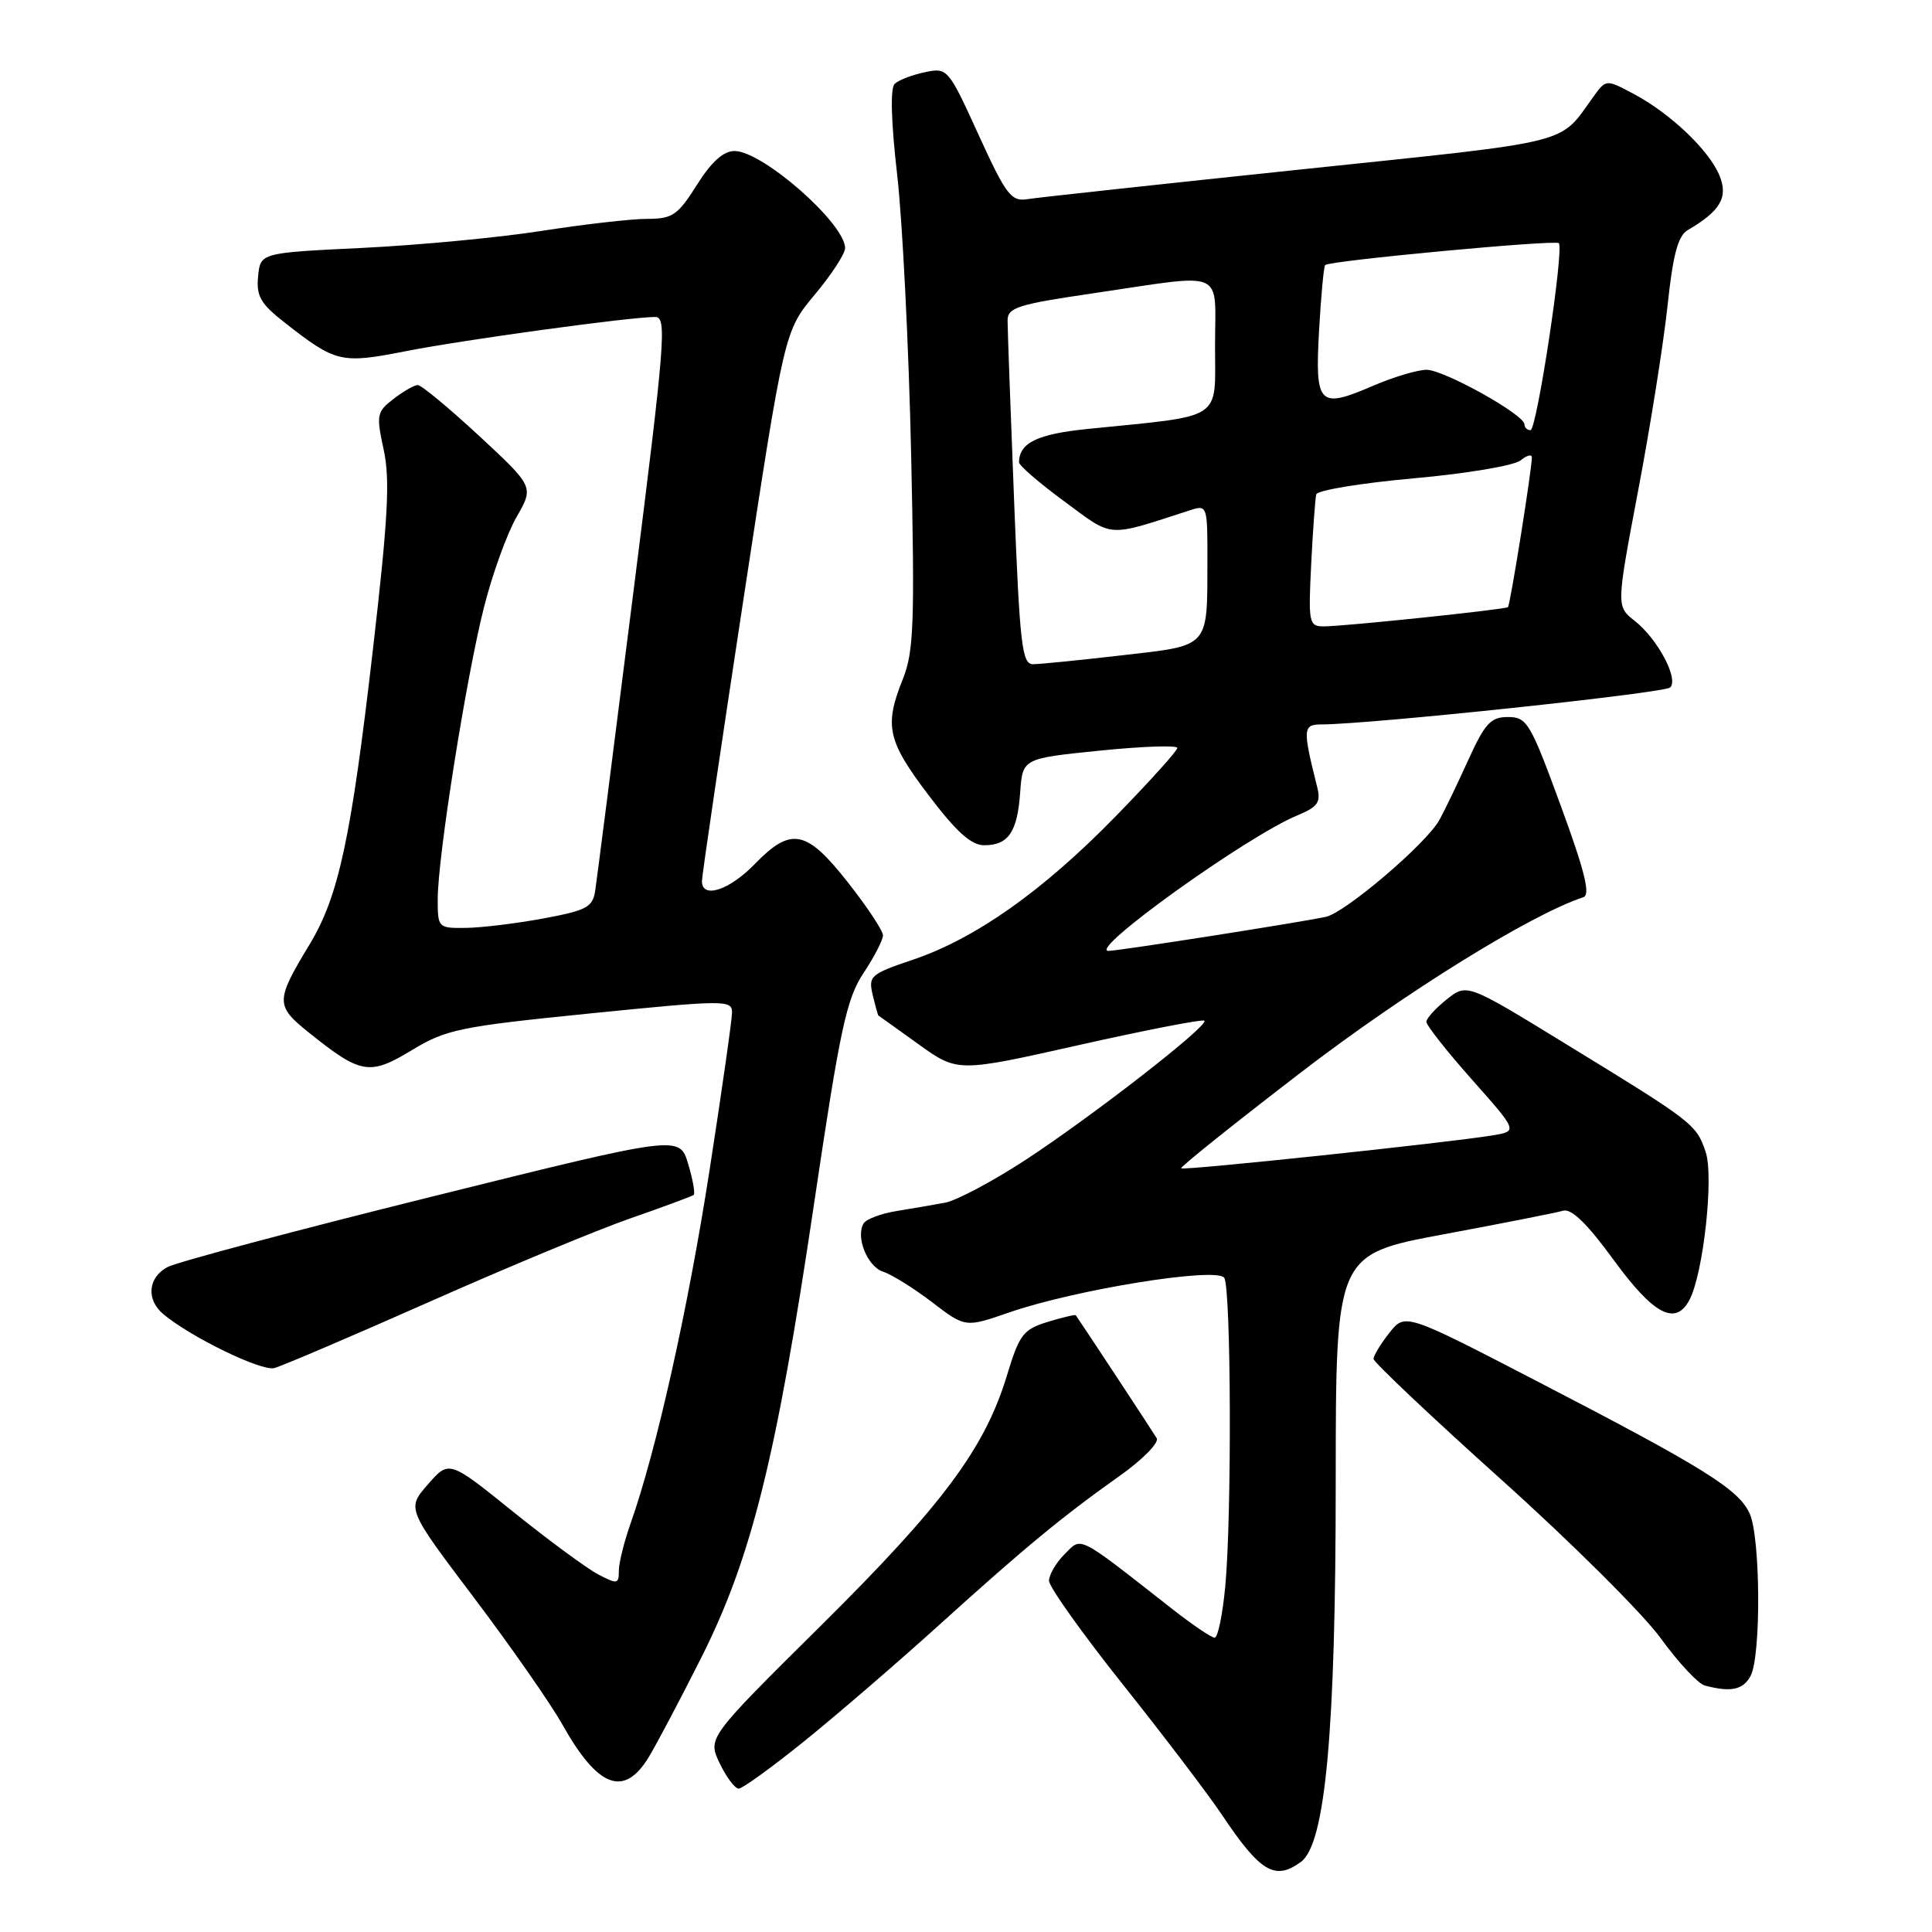 <?xml version="1.0" encoding="UTF-8" standalone="no"?>
<!DOCTYPE svg PUBLIC "-//W3C//DTD SVG 1.1//EN" "http://www.w3.org/Graphics/SVG/1.1/DTD/svg11.dtd" >
<svg xmlns="http://www.w3.org/2000/svg" xmlns:xlink="http://www.w3.org/1999/xlink" version="1.1" viewBox="0 0 256 256">
 <g >
 <path fill="currentColor"
d=" M 172.38 246.71 C 175.62 244.34 176.99 229.46 176.99 196.36 C 177.00 166.22 177.00 166.22 191.25 163.56 C 199.09 162.10 206.22 160.69 207.11 160.43 C 208.22 160.10 210.32 162.14 213.84 166.98 C 219.12 174.21 222.01 175.73 223.86 172.25 C 225.71 168.74 227.12 155.88 226.00 152.61 C 224.75 148.96 224.42 148.70 207.43 138.30 C 194.37 130.29 194.37 130.29 191.68 132.44 C 190.21 133.61 189.00 134.95 189.00 135.40 C 189.00 135.86 191.72 139.31 195.05 143.06 C 201.11 149.89 201.11 149.89 197.80 150.44 C 191.92 151.41 156.80 155.13 156.51 154.81 C 156.35 154.64 163.55 148.88 172.51 142.00 C 186.25 131.46 202.89 121.15 209.80 118.89 C 210.77 118.57 210.00 115.46 206.80 106.74 C 202.78 95.76 202.33 95.01 199.82 95.01 C 197.53 95.00 196.77 95.83 194.53 100.75 C 193.10 103.91 191.38 107.48 190.71 108.68 C 188.98 111.79 178.30 120.90 175.70 121.48 C 172.60 122.17 148.18 126.00 146.88 126.00 C 144.05 126.00 165.21 110.81 171.91 108.04 C 174.65 106.90 175.05 106.32 174.52 104.23 C 172.59 96.53 172.63 96.00 175.12 95.99 C 181.62 95.97 220.57 91.83 221.31 91.09 C 222.46 89.94 219.64 84.65 216.60 82.26 C 214.16 80.34 214.16 80.34 217.08 64.92 C 218.69 56.44 220.43 45.45 220.96 40.50 C 221.67 33.77 222.34 31.25 223.62 30.50 C 227.98 27.95 229.02 26.15 227.84 23.26 C 226.45 19.89 221.34 15.03 216.45 12.43 C 212.81 10.50 212.81 10.50 211.15 12.79 C 206.48 19.25 209.04 18.61 172.50 22.44 C 153.80 24.40 137.43 26.18 136.12 26.39 C 133.99 26.73 133.31 25.84 129.66 17.85 C 125.64 9.04 125.55 8.94 122.54 9.57 C 120.87 9.92 119.07 10.61 118.55 11.11 C 117.95 11.67 118.07 16.15 118.89 23.25 C 119.59 29.44 120.42 46.05 120.73 60.16 C 121.22 82.51 121.08 86.35 119.65 89.93 C 117.14 96.18 117.57 98.14 123.03 105.35 C 126.72 110.23 128.69 112.00 130.41 112.00 C 133.62 112.00 134.81 110.25 135.18 104.98 C 135.50 100.50 135.50 100.50 145.75 99.46 C 151.39 98.89 156.00 98.73 156.00 99.11 C 156.00 99.49 152.29 103.60 147.75 108.25 C 138.14 118.09 129.24 124.38 120.92 127.18 C 115.34 129.07 115.04 129.33 115.64 131.84 C 115.99 133.30 116.33 134.53 116.39 134.56 C 116.45 134.60 118.84 136.30 121.70 138.36 C 126.89 142.09 126.89 142.09 143.03 138.46 C 151.91 136.47 159.36 135.02 159.59 135.25 C 160.21 135.88 144.61 148.01 135.74 153.79 C 131.47 156.57 126.75 159.07 125.24 159.36 C 123.73 159.64 120.83 160.14 118.79 160.47 C 116.74 160.80 114.79 161.54 114.44 162.10 C 113.34 163.88 114.93 167.84 117.02 168.51 C 118.13 168.86 121.04 170.67 123.48 172.53 C 127.91 175.92 127.91 175.92 133.71 173.91 C 142.48 170.87 161.28 167.84 162.22 169.32 C 163.13 170.76 163.23 200.90 162.35 210.25 C 162.00 213.96 161.37 217.00 160.95 217.00 C 160.52 217.00 158.00 215.29 155.34 213.21 C 142.57 203.20 143.38 203.62 141.07 205.93 C 139.93 207.07 139.00 208.66 139.00 209.46 C 139.00 210.26 143.41 216.45 148.79 223.21 C 154.18 229.97 160.09 237.75 161.93 240.50 C 167.01 248.08 168.94 249.23 172.38 246.71 Z  M 106.65 230.65 C 110.97 227.16 118.93 220.30 124.35 215.40 C 135.79 205.05 140.71 200.99 148.35 195.57 C 151.40 193.41 153.61 191.16 153.27 190.57 C 152.81 189.79 143.76 176.03 142.55 174.28 C 142.47 174.16 140.79 174.56 138.82 175.16 C 135.57 176.16 135.07 176.83 133.41 182.30 C 130.50 191.90 124.88 199.45 108.79 215.39 C 93.76 230.28 93.76 230.28 95.36 233.64 C 96.25 235.49 97.38 237.00 97.88 237.00 C 98.39 237.00 102.33 234.14 106.65 230.65 Z  M 85.97 232.82 C 87.03 231.06 90.18 225.10 92.96 219.57 C 99.58 206.40 102.89 193.08 107.87 159.48 C 111.31 136.30 112.16 132.36 114.41 128.95 C 115.84 126.80 117.00 124.55 117.00 123.94 C 117.00 123.33 114.91 120.17 112.35 116.92 C 106.85 109.92 104.83 109.52 100.00 114.50 C 96.63 117.98 92.99 119.15 93.01 116.75 C 93.01 116.06 95.47 99.38 98.47 79.68 C 103.93 43.87 103.93 43.87 107.96 39.04 C 110.18 36.39 111.99 33.61 111.98 32.86 C 111.92 29.57 101.06 20.03 97.34 20.01 C 95.87 20.00 94.28 21.42 92.34 24.50 C 89.80 28.53 89.11 29.00 85.74 29.00 C 83.68 29.00 77.38 29.72 71.74 30.60 C 66.11 31.48 55.42 32.49 48.00 32.85 C 34.50 33.50 34.50 33.50 34.20 36.62 C 33.94 39.22 34.53 40.25 37.70 42.73 C 44.50 48.06 45.18 48.22 53.74 46.54 C 61.40 45.03 83.48 42.00 86.82 42.00 C 88.39 42.00 88.14 45.16 83.89 78.75 C 81.34 98.96 79.08 116.62 78.87 118.00 C 78.54 120.21 77.76 120.63 72.00 121.70 C 68.42 122.36 63.81 122.93 61.75 122.95 C 58.06 123.00 58.00 122.94 58.00 119.15 C 58.00 113.57 61.76 89.84 64.12 80.50 C 65.23 76.10 67.18 70.70 68.45 68.50 C 70.75 64.50 70.75 64.50 63.48 57.75 C 59.47 54.04 55.82 51.01 55.35 51.02 C 54.88 51.03 53.44 51.86 52.14 52.86 C 49.92 54.57 49.84 54.98 50.84 59.59 C 51.70 63.54 51.42 68.68 49.42 86.00 C 46.53 111.08 44.88 118.77 41.01 125.16 C 36.49 132.64 36.48 133.25 40.91 136.81 C 47.81 142.35 48.96 142.55 54.56 139.16 C 59.13 136.39 60.89 136.03 78.25 134.28 C 95.97 132.50 97.00 132.49 97.00 134.13 C 97.00 135.08 95.65 144.55 94.00 155.18 C 91.15 173.53 86.95 192.28 83.55 201.88 C 82.70 204.28 82.00 207.11 82.00 208.15 C 82.00 209.91 81.79 209.94 79.25 208.61 C 77.74 207.81 72.67 204.08 68.00 200.32 C 59.50 193.47 59.50 193.47 56.70 196.69 C 53.89 199.90 53.89 199.90 62.80 211.70 C 67.70 218.19 72.97 225.75 74.51 228.50 C 79.23 236.91 82.69 238.21 85.97 232.82 Z  M 231.96 222.07 C 233.37 219.44 233.28 203.71 231.84 200.55 C 230.38 197.34 225.81 194.49 203.84 183.11 C 186.18 173.96 186.18 173.96 184.09 176.62 C 182.94 178.08 182.00 179.63 182.00 180.06 C 182.00 180.49 189.61 187.68 198.90 196.03 C 208.20 204.38 217.71 213.84 220.04 217.06 C 222.37 220.27 225.00 223.10 225.89 223.34 C 229.35 224.26 230.97 223.92 231.96 222.07 Z  M 56.83 172.53 C 67.10 167.97 79.10 162.98 83.50 161.45 C 87.90 159.92 91.68 158.51 91.91 158.34 C 92.14 158.16 91.81 156.30 91.18 154.21 C 90.04 150.41 90.04 150.41 57.23 158.56 C 39.18 163.04 23.42 167.24 22.20 167.89 C 19.60 169.28 19.34 172.20 21.64 174.13 C 25.25 177.16 34.61 181.71 36.33 181.28 C 37.34 181.02 46.56 177.08 56.83 172.53 Z  M 134.37 66.25 C 133.90 54.29 133.51 43.61 133.51 42.51 C 133.50 40.75 134.76 40.34 145.00 38.84 C 162.69 36.24 161.00 35.50 161.00 45.87 C 161.00 55.86 162.31 55.00 144.19 56.83 C 137.45 57.51 135.07 58.66 135.02 61.25 C 135.01 61.67 137.71 64.00 141.03 66.44 C 147.64 71.31 146.49 71.23 157.75 67.59 C 159.95 66.88 160.00 67.04 159.99 74.18 C 159.96 85.97 160.41 85.48 148.68 86.83 C 143.08 87.48 137.76 88.01 136.86 88.01 C 135.42 88.00 135.12 85.39 134.37 66.25 Z  M 173.74 74.75 C 173.97 70.21 174.27 66.05 174.41 65.51 C 174.55 64.96 180.36 64.01 187.33 63.38 C 194.32 62.76 200.66 61.69 201.49 61.00 C 202.32 60.32 202.99 60.15 202.98 60.63 C 202.94 62.46 200.10 80.23 199.81 80.45 C 199.39 80.77 178.04 83.00 175.42 83.00 C 173.44 83.00 173.35 82.58 173.74 74.75 Z  M 202.00 56.23 C 202.00 54.95 191.33 49.00 189.03 49.00 C 187.84 49.00 184.66 49.95 181.96 51.11 C 174.74 54.22 174.24 53.70 174.78 43.84 C 175.04 39.25 175.40 35.33 175.59 35.12 C 176.10 34.55 206.07 31.74 206.55 32.22 C 207.28 32.94 203.63 57.00 202.80 57.00 C 202.36 57.00 202.00 56.66 202.00 56.23 Z "/>
</g>
</svg>